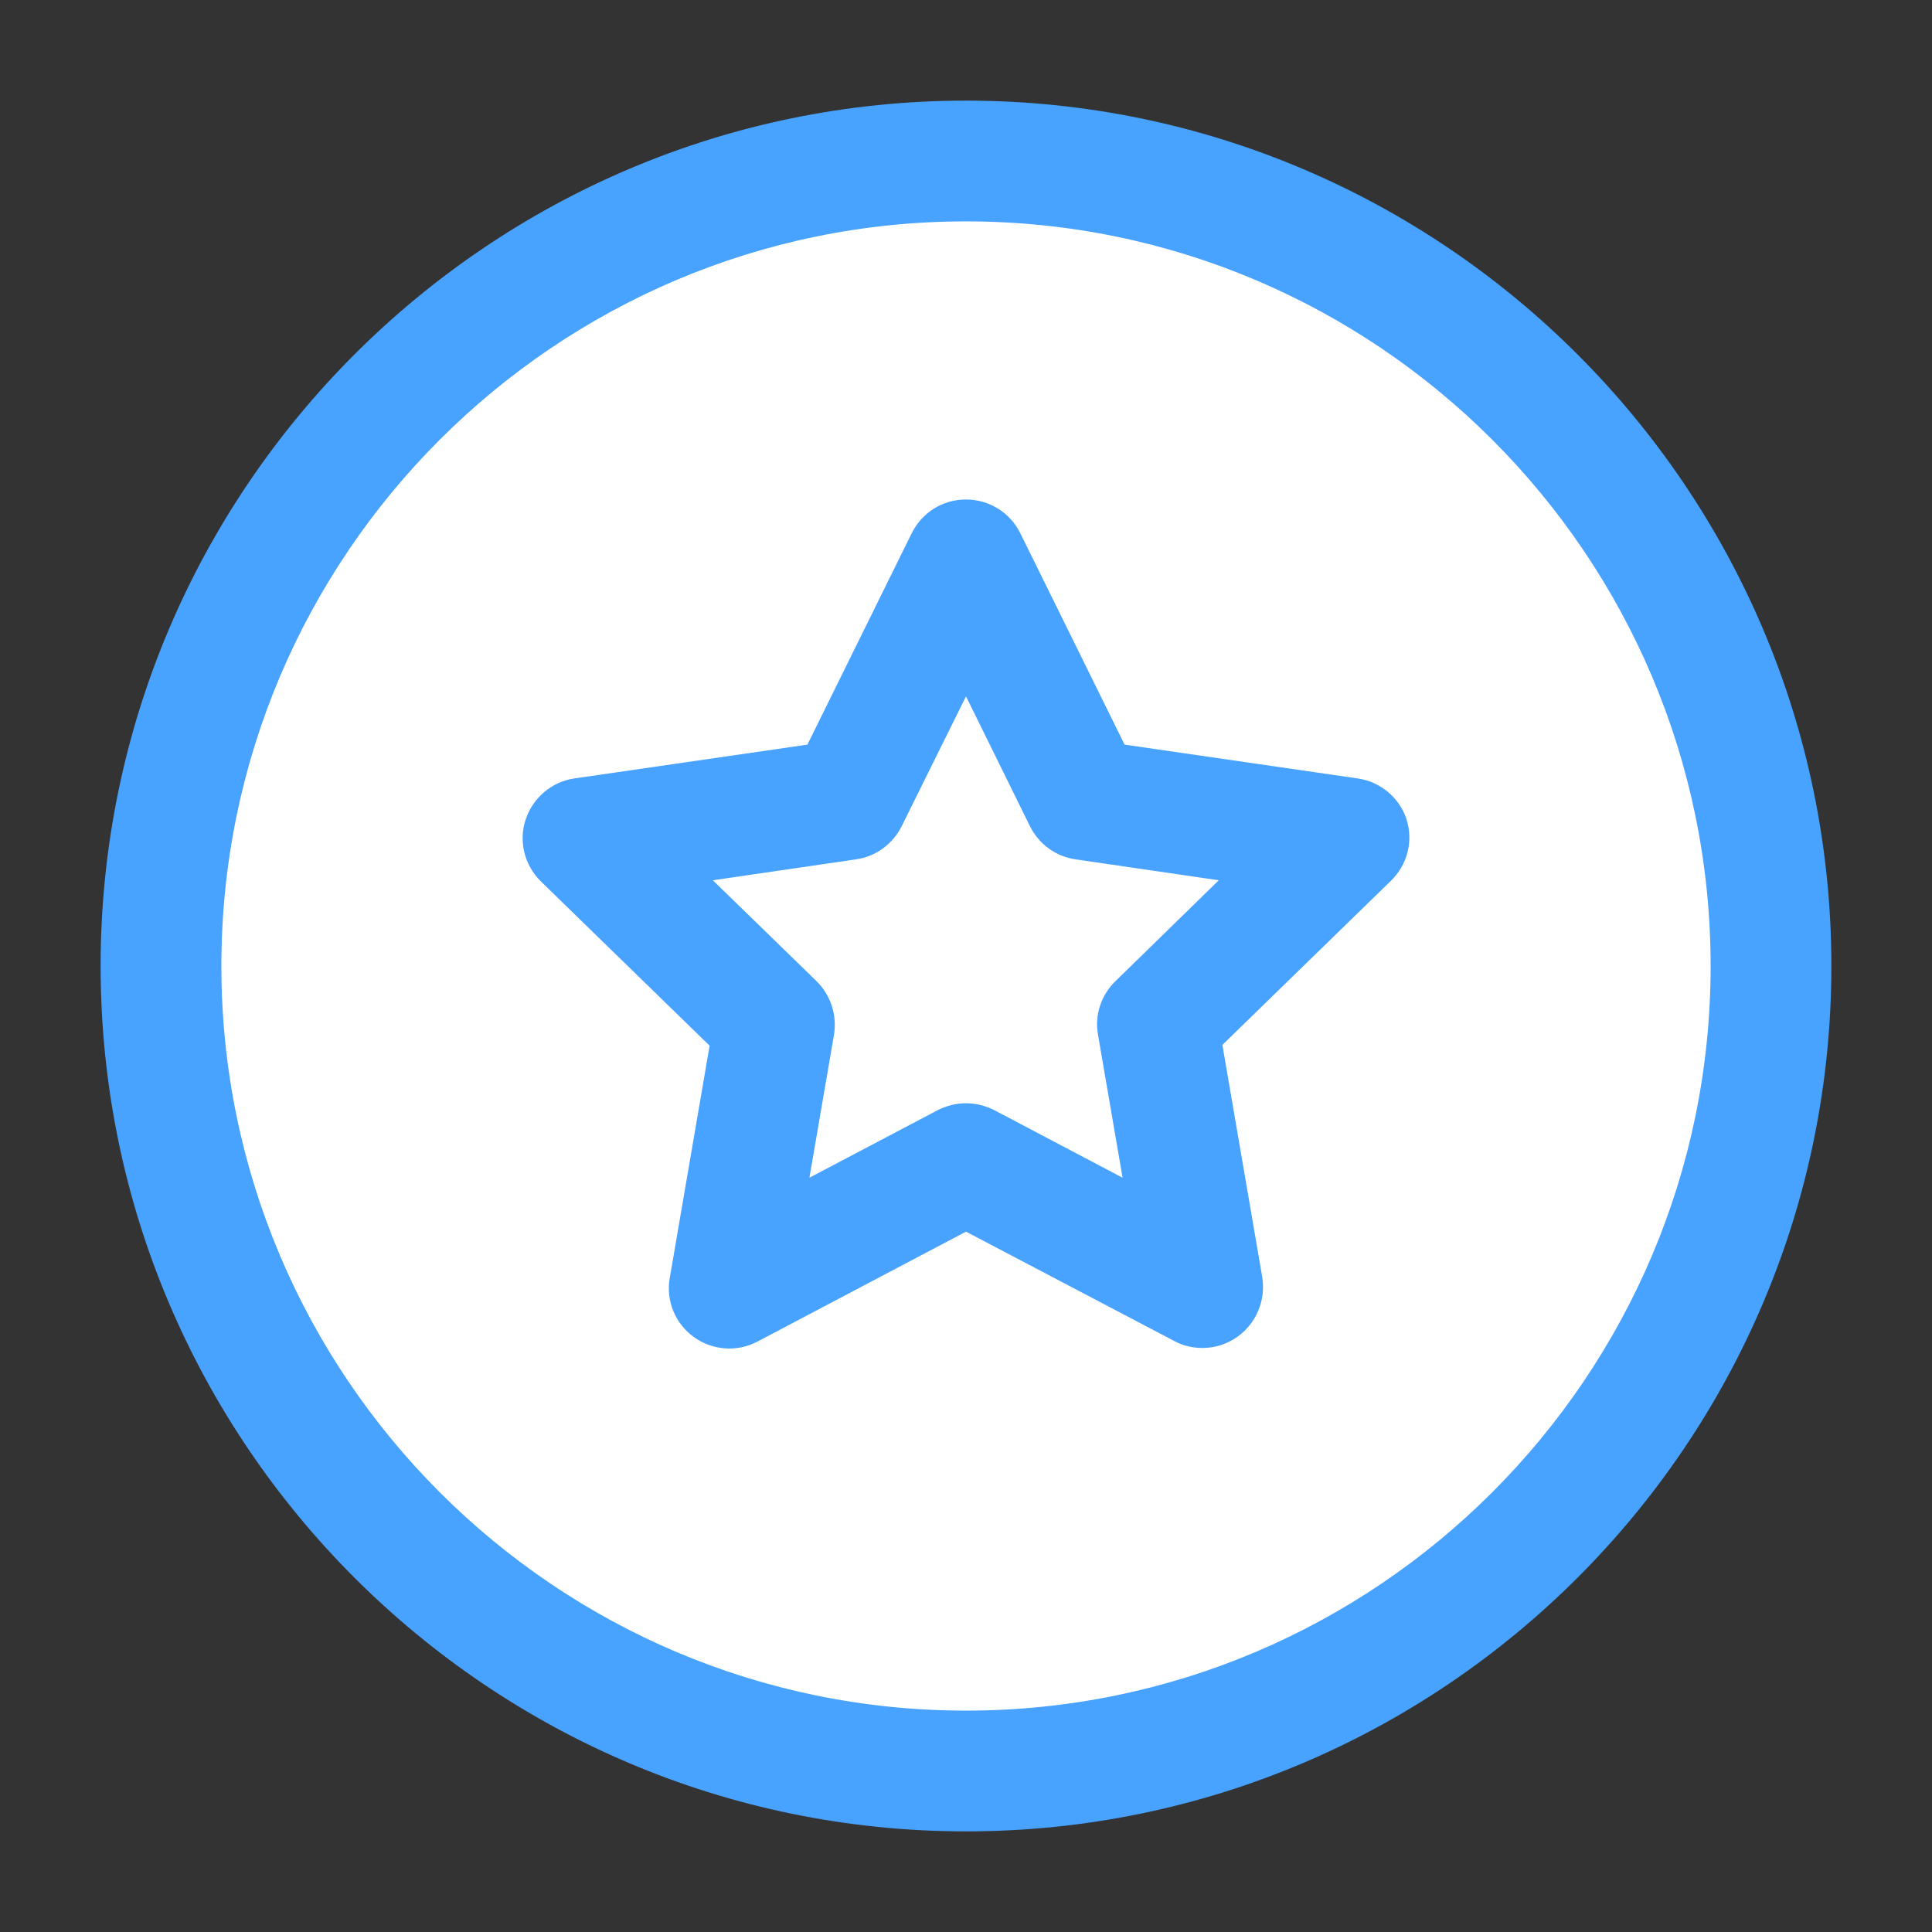 <svg width="24" height="24" viewBox="0 0 24 24" fill="none" xmlns="http://www.w3.org/2000/svg">
<rect x="0" y="0" width="24" height="24" fill="#333333" stroke="none"/>
<circle cx="12" cy="12" r="10" fill="white"/>
<path d="M16.865 9.67L13.97 9.25L12.675 6.625C12.55 6.37 12.29 6.205 12 6.205C11.71 6.205 11.455 6.365 11.325 6.625L10.03 9.25L7.135 9.67C6.855 9.71 6.62 9.91 6.53 10.18C6.44 10.45 6.515 10.75 6.72 10.95L8.815 12.99L8.32 15.875C8.27 16.155 8.385 16.44 8.62 16.61C8.85 16.775 9.155 16.8 9.41 16.665L12 15.3L14.59 16.66C14.7 16.72 14.82 16.745 14.94 16.745C15.095 16.745 15.25 16.695 15.38 16.6C15.61 16.43 15.725 16.15 15.68 15.865L15.185 12.98L17.28 10.94C17.485 10.74 17.56 10.445 17.47 10.17C17.38 9.905 17.145 9.71 16.865 9.67ZM13.855 12.19C13.68 12.36 13.595 12.61 13.64 12.855L13.945 14.63L12.35 13.79C12.24 13.735 12.12 13.705 12 13.705C11.88 13.705 11.76 13.735 11.65 13.79L10.055 14.63L10.36 12.855C10.4 12.61 10.32 12.365 10.145 12.19L8.855 10.935L10.635 10.675C10.88 10.64 11.09 10.485 11.2 10.265L12 8.65L12.795 10.265C12.905 10.485 13.115 10.64 13.36 10.675L15.14 10.935L13.855 12.19Z" fill="#48A2FF"/>
<path d="M12 1.25C6.075 1.25 1.25 6.075 1.25 12C1.25 17.93 6.075 22.75 12 22.75C17.925 22.75 22.75 17.93 22.75 12C22.75 6.075 17.925 1.25 12 1.25ZM12 21.25C6.9 21.25 2.75 17.1 2.75 12C2.75 6.9 6.9 2.75 12 2.75C17.1 2.75 21.25 6.9 21.25 12C21.25 17.1 17.1 21.25 12 21.25Z" fill="#48A2FF"/>
</svg>
